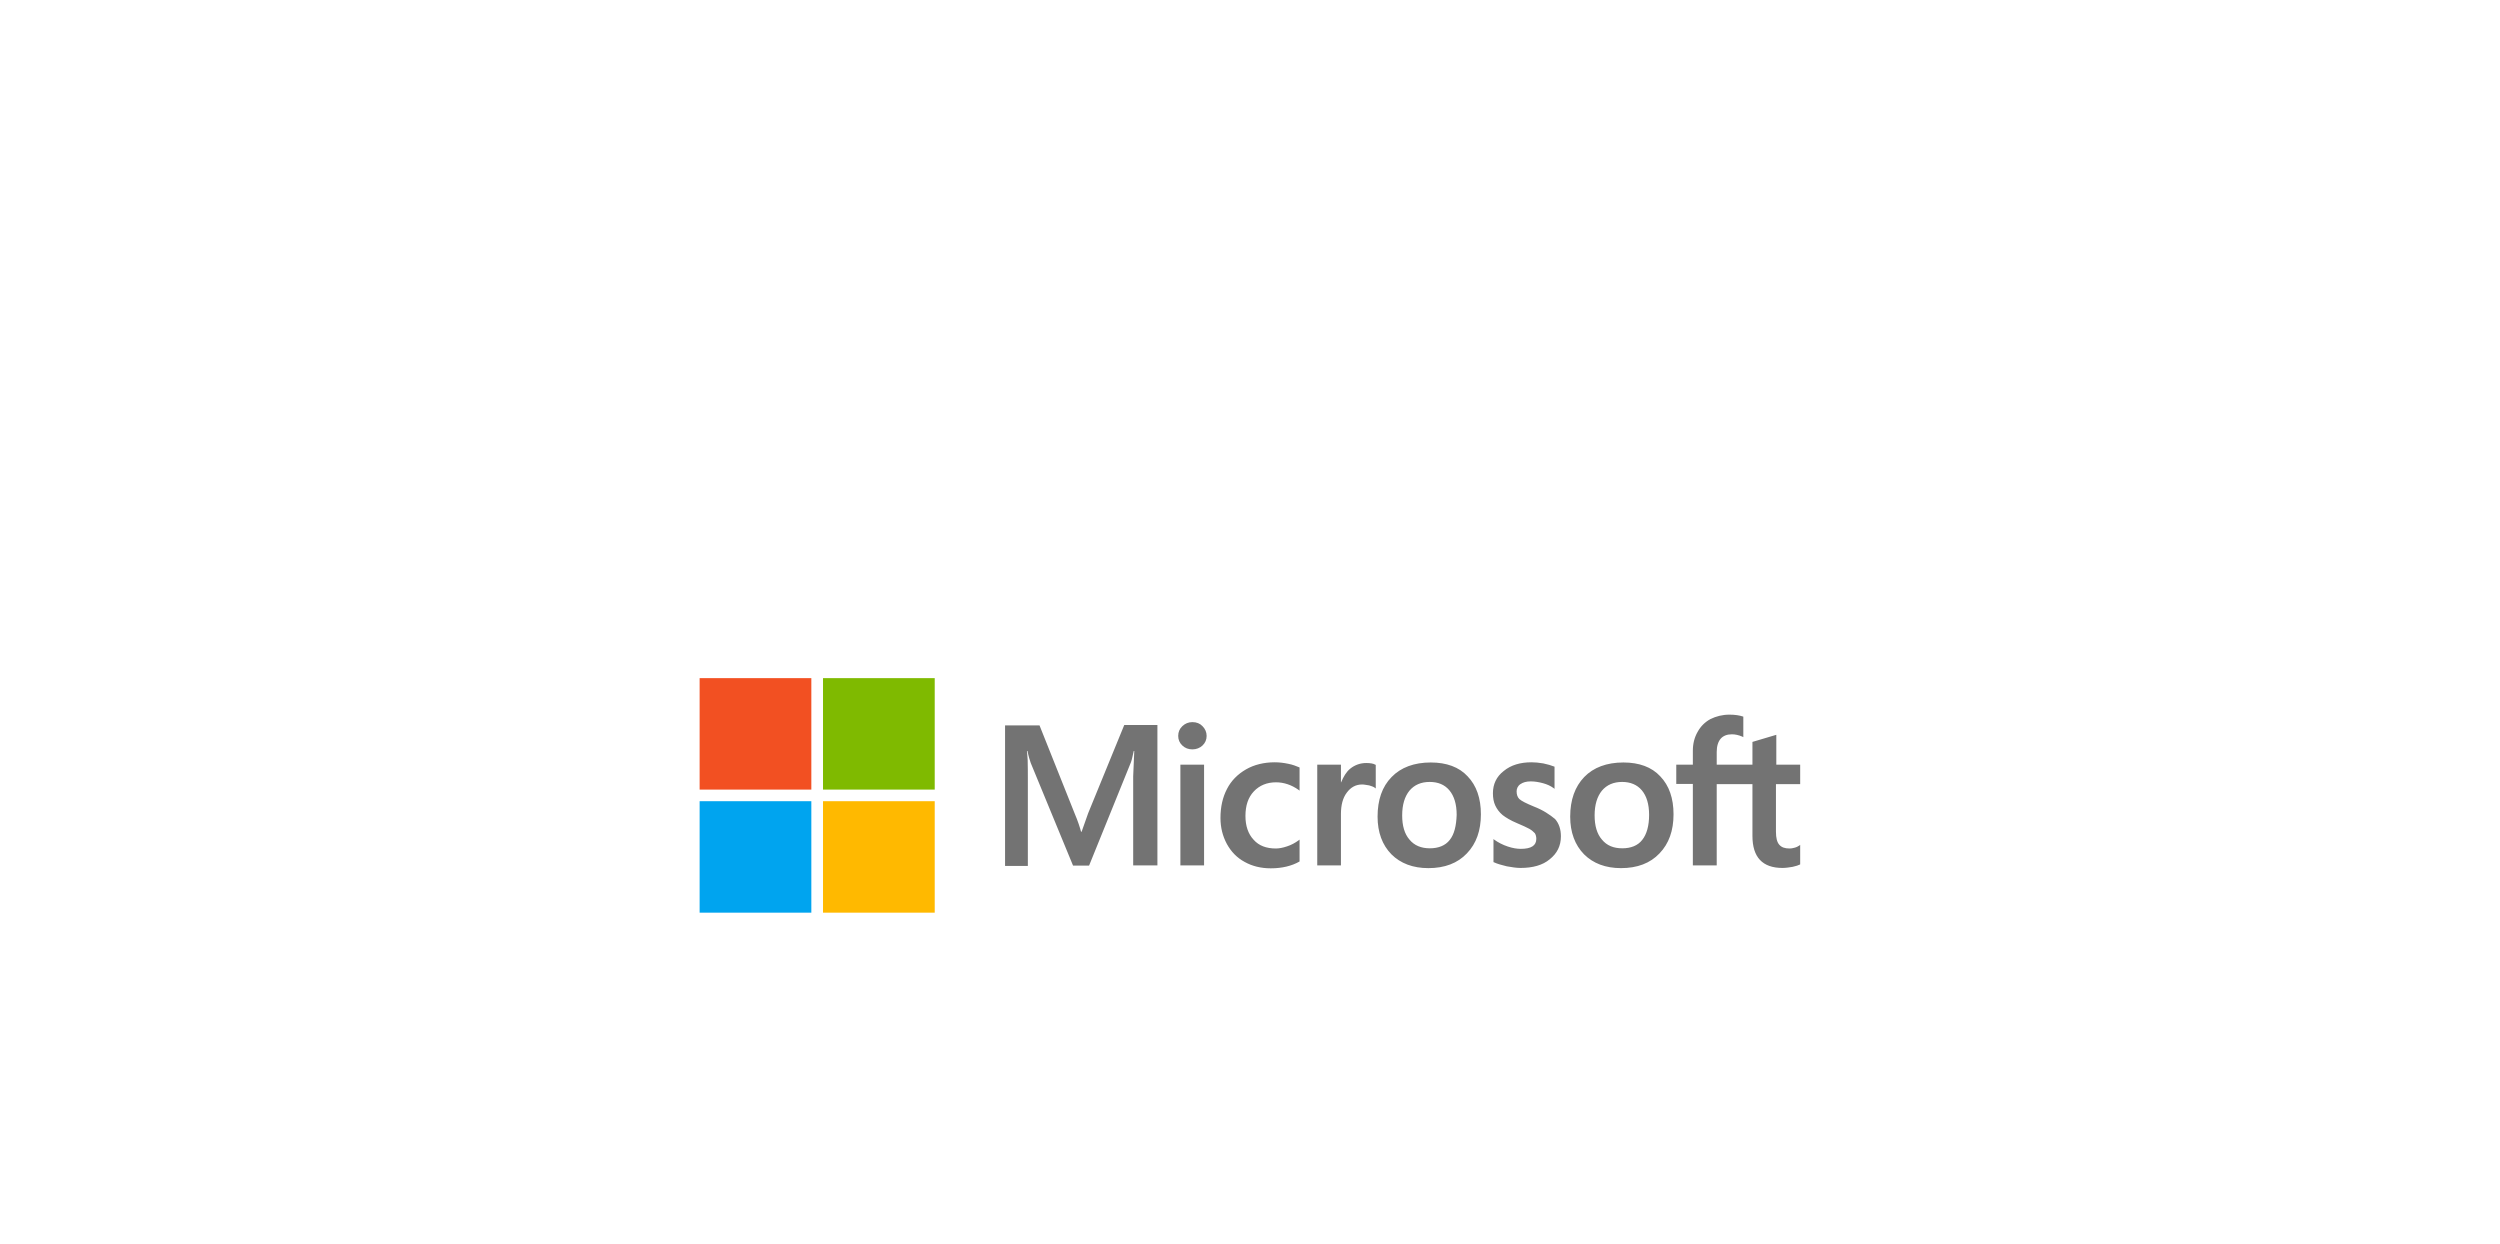 <svg width="207" height="103" viewBox="0 0 207 103" fill="none" xmlns="http://www.w3.org/2000/svg">
<g filter="url(#filter0_d_1_557)">
<rect x="40" y="30" width="127" height="71.718" rx="16" fill="white"/>
</g>
<g clip-path="url(#clip0_1_557)">
<path d="M90.1 67.334L89.557 68.87H89.512C89.421 68.524 89.255 67.997 88.984 67.364L86.072 60.062H83.219V71.701H85.106V64.519C85.106 64.067 85.106 63.555 85.091 62.922C85.076 62.606 85.045 62.365 85.03 62.185H85.076C85.166 62.636 85.272 62.968 85.347 63.178L88.848 71.671H90.176L93.647 63.103C93.722 62.907 93.797 62.516 93.873 62.185H93.918C93.873 63.043 93.843 63.811 93.828 64.278V71.656H95.834V60.032H93.088L90.1 67.334ZM97.736 63.314H99.697V71.656H97.736V63.314ZM98.732 59.791C98.4 59.791 98.128 59.911 97.902 60.122C97.675 60.333 97.555 60.604 97.555 60.935C97.555 61.251 97.675 61.522 97.902 61.733C98.128 61.944 98.4 62.049 98.732 62.049C99.064 62.049 99.35 61.929 99.562 61.733C99.788 61.522 99.909 61.251 99.909 60.935C99.909 60.619 99.788 60.348 99.562 60.122C99.365 59.911 99.079 59.791 98.732 59.791ZM106.654 63.239C106.292 63.163 105.914 63.118 105.552 63.118C104.662 63.118 103.847 63.314 103.168 63.706C102.489 64.097 101.946 64.639 101.599 65.317C101.237 66.009 101.055 66.807 101.055 67.726C101.055 68.524 101.237 69.231 101.584 69.879C101.931 70.511 102.414 71.023 103.062 71.37C103.681 71.716 104.405 71.897 105.22 71.897C106.156 71.897 106.955 71.701 107.589 71.339L107.604 71.324V69.517L107.529 69.578C107.242 69.788 106.91 69.969 106.578 70.075C106.231 70.195 105.914 70.255 105.643 70.255C104.858 70.255 104.239 70.029 103.802 69.533C103.349 69.051 103.123 68.388 103.123 67.56C103.123 66.702 103.349 66.024 103.817 65.527C104.285 65.031 104.903 64.775 105.658 64.775C106.292 64.775 106.94 64.985 107.529 65.407L107.604 65.467V63.555L107.589 63.54C107.333 63.434 107.046 63.314 106.654 63.239ZM113.127 63.178C112.644 63.178 112.192 63.329 111.799 63.645C111.467 63.916 111.241 64.308 111.045 64.775H111.03V63.314H109.068V71.656H111.03V67.394C111.03 66.672 111.181 66.069 111.513 65.633C111.845 65.181 112.267 64.955 112.78 64.955C112.961 64.955 113.142 65 113.369 65.031C113.58 65.091 113.731 65.151 113.836 65.226L113.912 65.287V63.329L113.867 63.314C113.731 63.224 113.459 63.178 113.127 63.178ZM118.469 63.133C117.096 63.133 115.994 63.54 115.225 64.338C114.44 65.136 114.063 66.235 114.063 67.62C114.063 68.915 114.455 69.969 115.209 70.737C115.964 71.49 116.99 71.881 118.273 71.881C119.616 71.881 120.687 71.475 121.457 70.662C122.241 69.849 122.618 68.765 122.618 67.425C122.618 66.1 122.256 65.046 121.517 64.278C120.808 63.51 119.767 63.133 118.469 63.133ZM120.038 69.548C119.676 70.014 119.103 70.24 118.393 70.24C117.684 70.24 117.111 70.014 116.703 69.517C116.296 69.051 116.1 68.373 116.1 67.515C116.1 66.627 116.311 65.949 116.703 65.467C117.111 64.985 117.669 64.744 118.378 64.744C119.072 64.744 119.616 64.97 120.008 65.437C120.4 65.904 120.612 66.581 120.612 67.47C120.581 68.373 120.415 69.081 120.038 69.548ZM126.994 66.777C126.376 66.521 125.983 66.325 125.802 66.16C125.651 66.009 125.576 65.798 125.576 65.527C125.576 65.302 125.667 65.076 125.893 64.925C126.119 64.775 126.376 64.699 126.753 64.699C127.085 64.699 127.432 64.76 127.764 64.85C128.096 64.94 128.398 65.076 128.639 65.256L128.715 65.317V63.48L128.669 63.465C128.443 63.374 128.141 63.284 127.779 63.209C127.417 63.148 127.085 63.118 126.813 63.118C125.878 63.118 125.108 63.344 124.505 63.841C123.901 64.308 123.614 64.94 123.614 65.678C123.614 66.069 123.675 66.416 123.811 66.702C123.946 66.988 124.143 67.259 124.414 67.485C124.686 67.696 125.078 67.936 125.621 68.162C126.074 68.358 126.421 68.509 126.632 68.629C126.844 68.75 126.979 68.885 127.085 68.99C127.16 69.111 127.206 69.261 127.206 69.457C127.206 70.014 126.783 70.285 125.923 70.285C125.591 70.285 125.244 70.225 124.837 70.09C124.429 69.954 124.052 69.758 123.735 69.533L123.66 69.472V71.385L123.705 71.4C123.992 71.535 124.339 71.626 124.761 71.731C125.184 71.806 125.561 71.866 125.893 71.866C126.904 71.866 127.734 71.641 128.322 71.144C128.926 70.662 129.243 70.044 129.243 69.246C129.243 68.689 129.092 68.192 128.76 67.816C128.322 67.455 127.779 67.078 126.994 66.777ZM134.419 63.133C133.045 63.133 131.944 63.54 131.174 64.338C130.405 65.136 130.012 66.235 130.012 67.62C130.012 68.915 130.405 69.969 131.159 70.737C131.914 71.49 132.94 71.881 134.222 71.881C135.565 71.881 136.637 71.475 137.406 70.662C138.191 69.849 138.568 68.765 138.568 67.425C138.568 66.1 138.206 65.046 137.467 64.278C136.757 63.51 135.716 63.133 134.419 63.133ZM135.973 69.548C135.611 70.014 135.037 70.24 134.328 70.24C133.604 70.24 133.045 70.014 132.638 69.517C132.231 69.051 132.034 68.373 132.034 67.515C132.034 66.627 132.246 65.949 132.638 65.467C133.045 64.985 133.604 64.744 134.313 64.744C134.992 64.744 135.55 64.97 135.943 65.437C136.335 65.904 136.546 66.581 136.546 67.47C136.546 68.373 136.35 69.081 135.973 69.548ZM149.055 64.925V63.314H147.079V60.845L147.018 60.86L145.147 61.417L145.102 61.432V63.314H142.144V62.26C142.144 61.778 142.265 61.402 142.476 61.161C142.688 60.92 143.005 60.8 143.397 60.8C143.668 60.8 143.955 60.86 144.272 60.995L144.347 61.04V59.339L144.302 59.324C144.031 59.234 143.668 59.173 143.201 59.173C142.612 59.173 142.099 59.309 141.631 59.535C141.164 59.791 140.817 60.137 140.56 60.604C140.303 61.056 140.168 61.567 140.168 62.155V63.314H138.795V64.91H140.168V71.656H142.144V64.925H145.102V69.216C145.102 70.978 145.932 71.866 147.592 71.866C147.863 71.866 148.15 71.821 148.422 71.776C148.708 71.716 148.92 71.641 149.04 71.58L149.055 71.565V69.954L148.98 70.014C148.859 70.09 148.754 70.15 148.573 70.195C148.422 70.24 148.286 70.255 148.18 70.255C147.788 70.255 147.516 70.165 147.32 69.939C147.139 69.728 147.049 69.382 147.049 68.87V64.925H149.055Z" fill="#737373"/>
<path d="M57.929 56.147H67.179V65.377H57.929V56.147Z" fill="#F25022"/>
<path d="M68.145 56.147H77.395V65.377H68.145V56.147Z" fill="#7FBA00"/>
<path d="M57.929 66.341H67.179V75.57H57.929V66.341Z" fill="#00A4EF"/>
<path d="M68.145 66.341H77.395V75.57H68.145V66.341Z" fill="#FFB900"/>
</g>
<defs>
<filter id="filter0_d_1_557" x="0" y="0" width="207" height="151.718" filterUnits="userSpaceOnUse" color-interpolation-filters="sRGB">
<feFlood flood-opacity="0" result="BackgroundImageFix"/>
<feColorMatrix in="SourceAlpha" type="matrix" values="0 0 0 0 0 0 0 0 0 0 0 0 0 0 0 0 0 0 127 0" result="hardAlpha"/>
<feOffset dy="10"/>
<feGaussianBlur stdDeviation="20"/>
<feColorMatrix type="matrix" values="0 0 0 0 0.831 0 0 0 0 0.851 0 0 0 0 0.91 0 0 0 0.2 0"/>
<feBlend mode="normal" in2="BackgroundImageFix" result="effect1_dropShadow_1_557"/>
<feBlend mode="normal" in="SourceGraphic" in2="effect1_dropShadow_1_557" result="shape"/>
</filter>
<clipPath id="clip0_1_557">
<rect width="91.141" height="19.424" fill="white" transform="translate(57.929 56.147)"/>
</clipPath>
</defs>
</svg>
